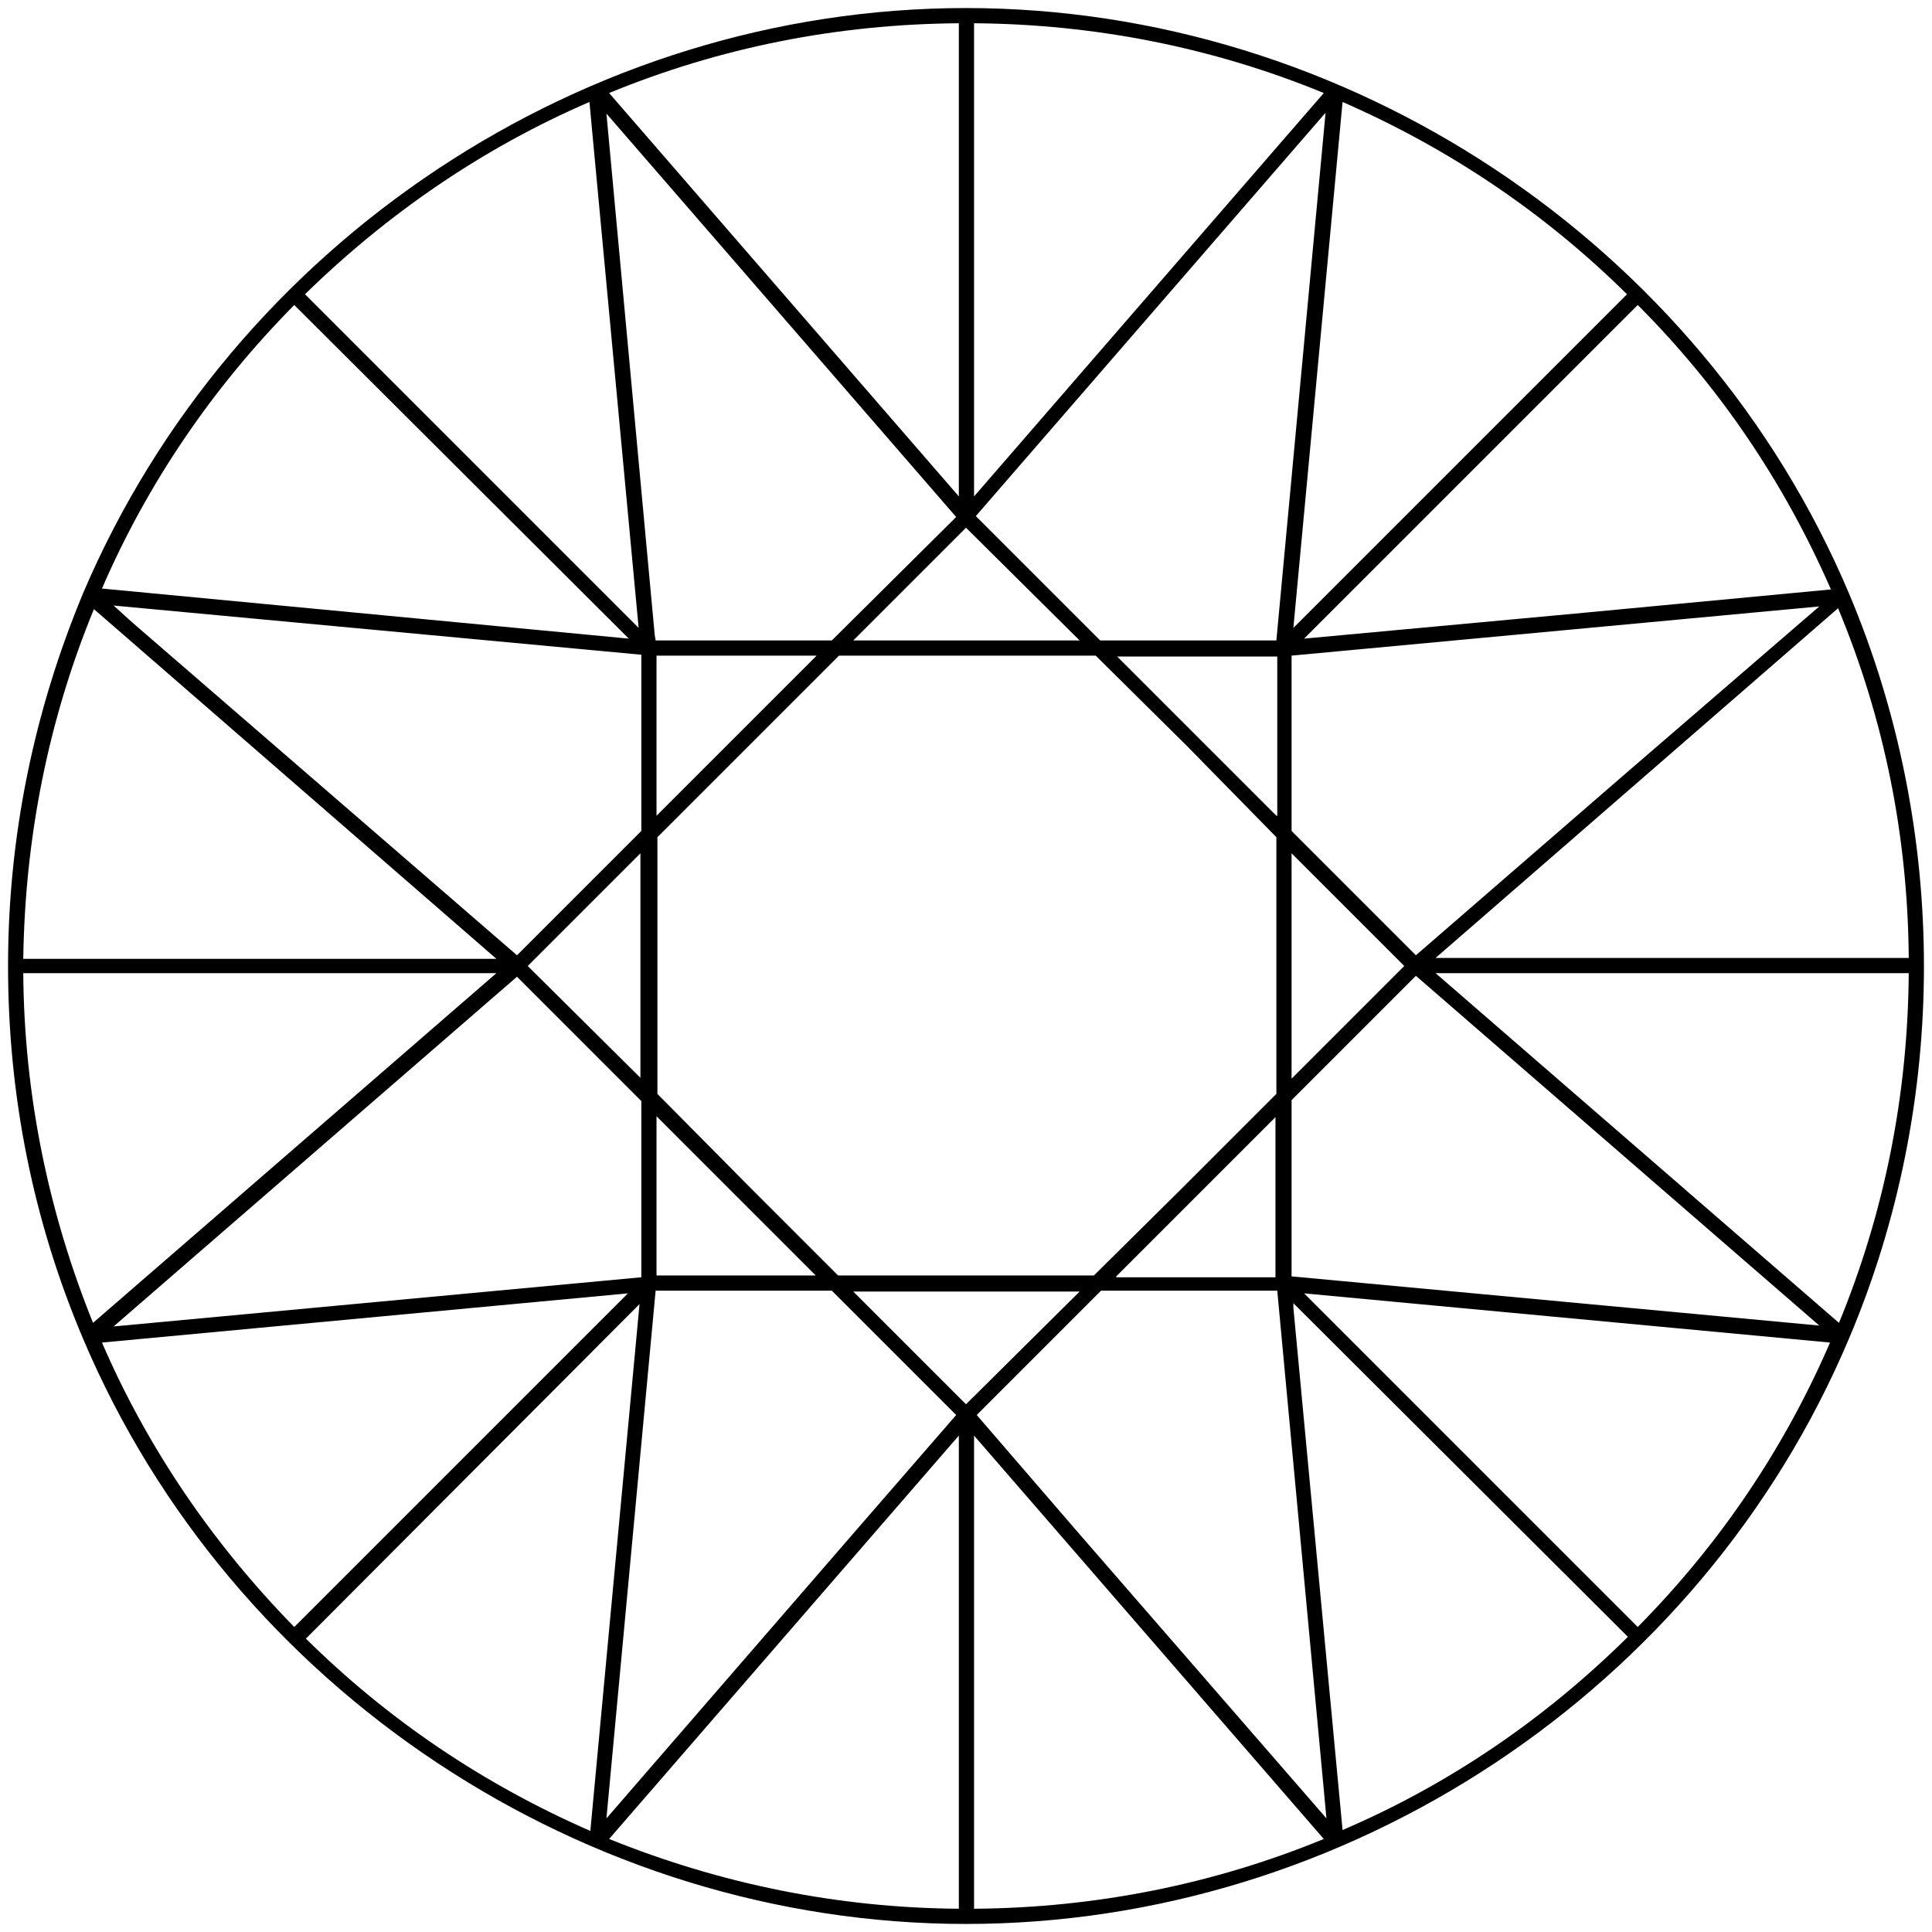 <svg version="1.1" xmlns="http://www.w3.org/2000/svg" xmlns:xlink="http://www.w3.org/1999/xlink" x="0px" y="0px"
	 viewBox="0 0 216 216" enable-background="new 0 0 216 216" xml:space="preserve">
<path d="M0.9,108c0,14.5,2.8,28.5,8.4,41.7l0,0c0,0,0,0,0,0c16.6,39.2,56.1,65.4,98.7,65.4c42.6,0,82.1-26.1,98.7-65.4c0,0,0,0,0,0
	l0,0c11.2-26.4,11.2-56.9,0-83.4l0,0c0,0,0,0,0,0C190.1,27.1,150.6,0.9,108,0.9C65.4,0.9,26,27.1,9.3,66.3c0,0,0,0,0,0l0,0
	C3.8,79.5,0.9,93.5,0.9,108z M10.5,68.1l45,39.1H2.6C2.8,93.6,5.4,80.5,10.5,68.1z M12.7,67.7l59,5.5v19.7l-13.9,13.9L14.8,69.6
	L12.7,67.7z M182.3,86l-24,20.8l-13.9-13.9V73.3l59-5.5L182.3,86z M120.5,171.3l-11.3-13.1l13.9-13.9h19.7l5.5,59L120.5,171.3z
	 M67.8,203.3l5.5-59H93l13.9,13.9l-11.2,12.9L67.8,203.3z M73.4,73.3h17.9L73.4,91.2V73.3z M124.8,142.7l8.9-8.9l8.9-8.9v17.9H124.8
	z M144.4,95.4L157,108l-12.6,12.6V95.4z M142.7,93.6v28.7l-10.2,10.2l-10.2,10.1H93.7l-10.1-10.1l-10.1-10.2V93.6l20.3-20.3h28.7
	l10.2,10.1L142.7,93.6z M95.4,144.4h25.3L108,157L95.4,144.4z M120.7,71.6H95.4L108,59L120.7,71.6z M71.7,120.6L59,108l12.6-12.6
	V120.6z M73.4,124.8l8.9,8.9l8.9,8.9H73.4V124.8z M142.7,91.2l-8.9-8.9l-8.9-8.9h17.9V91.2z M71.7,123.1v19.7l-59,5.5l45.1-39.1
	L71.7,123.1z M144.4,142.7v-19.7l13.9-13.9l45.1,39.1L144.4,142.7z M142.7,71.6h-19.7l-13.9-13.9l39.1-45.1L142.7,71.6z M67.8,12.7
	l39.1,45.1L93,71.6H73.3l-0.1-0.6L67.8,12.7z M108.9,55.5V2.6c13.5,0.1,26.7,2.7,39.1,7.8L108.9,55.5z M2.6,108.8h52.9l-45.1,39.1
	C5.4,135.5,2.7,122.4,2.6,108.8z M11.4,150.1l58.8-5.5l-37.3,37.3C23.8,172.6,16.5,161.9,11.4,150.1z M71.5,145.8l-5.5,58.9
	c-11.9-5.2-22.6-12.4-31.8-21.5L71.5,145.8z M68.1,205.6l39.1-45.1v52.9C93.6,213.3,80.5,210.6,68.1,205.6z M108.9,160.5l39.1,45.1
	c-12.4,5.1-25.6,7.7-39.1,7.8V160.5z M150.1,204.6l-5.5-58.4l0-0.5l37.4,37.3C172.7,192.2,162,199.5,150.1,204.6z M183.1,181.9
	l-37.3-37.3l58.8,5.5C199.5,161.9,192.3,172.6,183.1,181.9z M205.6,147.9l-45.1-39.1h52.9C213.3,122.4,210.7,135.5,205.6,147.9z
	 M213.4,107.1h-52.9l45-39.1C210.7,80.5,213.3,93.6,213.4,107.1z M204.7,65.9l-28.6,2.7l-30.3,2.8l37.3-37.3
	C192.3,43.3,199.5,54,204.7,65.9z M144.6,70.2l5.5-58.8c11.9,5.2,22.6,12.4,31.8,21.5L144.6,70.2z M107.2,55.5L68.1,10.4
	c12.4-5.1,25.5-7.7,39.1-7.8V55.5z M65.9,11.4l5.5,58.8L34.1,32.9C43.4,23.8,54.1,16.5,65.9,11.4z M32.9,34.1l37.4,37.3l-30.5-2.9
	l-28.4-2.7C16.5,54,23.8,43.3,32.9,34.1z"/>
</svg>

